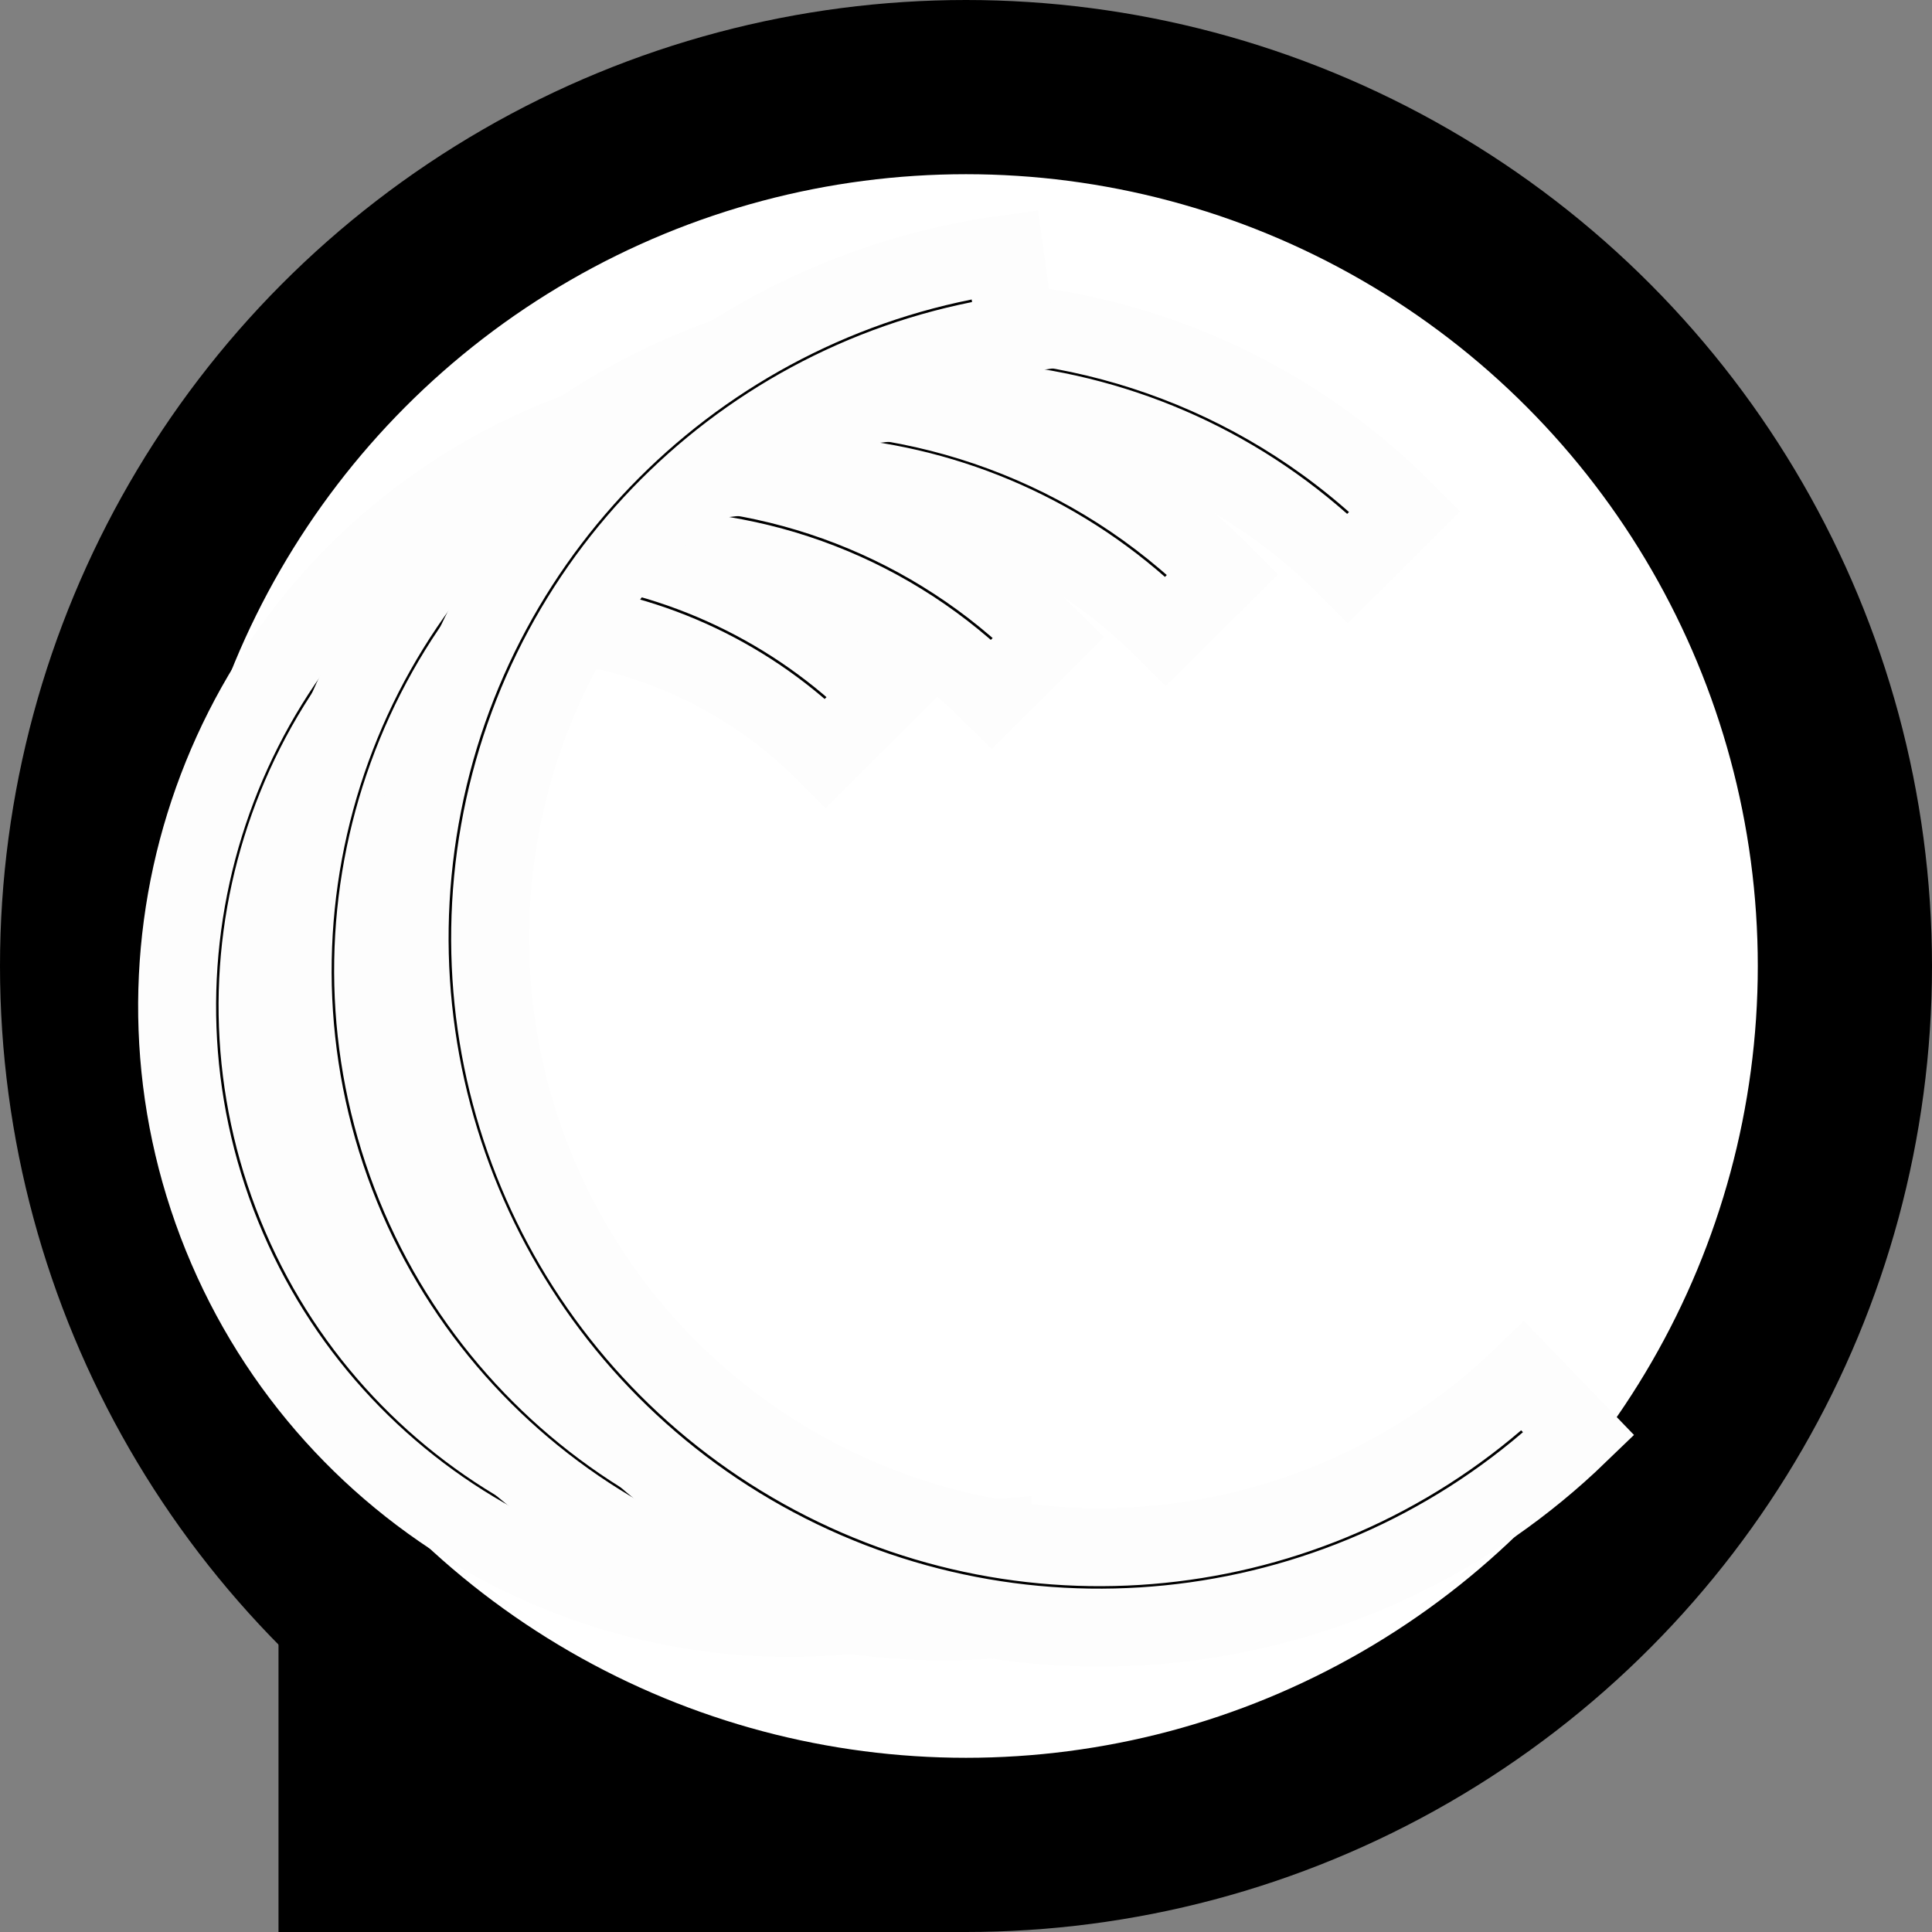 <?xml version="1.0" encoding="UTF-8" standalone="no"?>
<svg
   xmlns:osb="http://www.openswatchbook.org/uri/2009/osb"
   xmlns:dc="http://purl.org/dc/elements/1.1/"
   xmlns:cc="http://creativecommons.org/ns#"
   xmlns:rdf="http://www.w3.org/1999/02/22-rdf-syntax-ns#"
   xmlns:svg="http://www.w3.org/2000/svg"
   xmlns="http://www.w3.org/2000/svg"
   xmlns:sodipodi="http://sodipodi.sourceforge.net/DTD/sodipodi-0.dtd"
   xmlns:inkscape="http://www.inkscape.org/namespaces/inkscape"
   id="svg8"
   version="1.1"
   viewBox="0 0 148.698 148.698"
   height="148.698mm"
   width="148.698mm"
   sodipodi:docname="logo-bw.svg"
   inkscape:version="0.92.4 (5da689c313, 2019-01-14)">
  <rect x="0" y="0" width="148.698" height="148.698" fill="#808080" stroke="none"/>
  <sodipodi:namedview
     pagecolor="#ffffff"
     bordercolor="#666666"
     borderopacity="1"
     objecttolerance="10"
     gridtolerance="10"
     guidetolerance="10"
     inkscape:pageopacity="0"
     inkscape:pageshadow="2"
     inkscape:window-width="640"
     inkscape:window-height="480"
     id="namedview4062"
     showgrid="false"
     fit-margin-top="0"
     fit-margin-left="0"
     fit-margin-right="0"
     fit-margin-bottom="0"
     inkscape:zoom="0.2102413"
     inkscape:cx="309.02812"
     inkscape:cy="111.98745"
     inkscape:window-x="3245"
     inkscape:window-y="1502"
     inkscape:window-maximized="0"
     inkscape:current-layer="svg8" />
  <defs
     id="defs2">
    <linearGradient
       osb:paint="solid"
       id="linearGradient6855">
      <stop
         id="stop6853"
         offset="0"
         style="stop-color:#000000;stop-opacity:1;" />
    </linearGradient>
  </defs>
  <g
     style="display:inline"
     id="layer1"
     transform="translate(-23.236,-29.432)">
    <flowRoot
       transform="scale(0.265)"
       style="font-style:normal;font-weight:normal;font-size:40px;line-height:1.25;font-family:sans-serif;letter-spacing:0px;word-spacing:0px;fill:#000000;fill-opacity:1;stroke:none"
       id="flowRoot16"
       xml:space="preserve"><flowRegion
         id="flowRegion18"><rect
           y="331.091"
           x="168.571"
           height="342.857"
           width="200"
           id="rect20" /></flowRegion><flowPara
         id="flowPara22" /></flowRoot>    <circle
       r="67.645"
       cy="103.781"
       cx="97.585"
       id="path9448-3-2-3-7-7-9"
       style="display:inline;opacity:1;fill:#ffffff;fill-opacity:1;stroke:#000000;stroke-width:13.408;stroke-linecap:round;stroke-linejoin:round;stroke-miterlimit:4;stroke-dasharray:none;stroke-dashoffset:377.953;stroke-opacity:1;paint-order:markers stroke fill" />
    <path
       id="path9612-9-5-8-7-6-6-6-1-8"
       d="m 66.07,71.103 -0.607,6.17 c 8.065,0.794 15.602,4.371 21.318,10.115 l 4.395,-4.373 c -6.731,-6.764 -15.609,-10.977 -25.105,-11.912 z"
       style="color:#000000;font-style:normal;font-variant:normal;font-weight:normal;font-stretch:normal;font-size:medium;line-height:normal;font-family:sans-serif;font-variant-ligatures:normal;font-variant-position:normal;font-variant-caps:normal;font-variant-numeric:normal;font-variant-alternates:normal;font-feature-settings:normal;text-indent:0;text-align:start;text-decoration:none;text-decoration-line:none;text-decoration-style:solid;text-decoration-color:#000000;letter-spacing:normal;word-spacing:normal;text-transform:none;writing-mode:lr-tb;direction:ltr;text-orientation:mixed;dominant-baseline:auto;baseline-shift:baseline;text-anchor:start;white-space:normal;shape-padding:0;clip-rule:nonzero;display:inline;overflow:visible;visibility:visible;opacity:1;isolation:auto;mix-blend-mode:normal;color-interpolation:sRGB;color-interpolation-filters:linearRGB;solid-color:#000000;solid-opacity:1;vector-effect:none;fill:#000000;fill-opacity:1;fill-rule:nonzero;stroke:#fdfdfd;stroke-width:6;stroke-linecap:butt;stroke-linejoin:miter;stroke-miterlimit:4;stroke-dasharray:none;stroke-dashoffset:377.953;stroke-opacity:1;paint-order:markers stroke fill;color-rendering:auto;image-rendering:auto;shape-rendering:auto;text-rendering:auto;enable-background:accumulate"
       inkscape:connector-curvature="0" />
    <path
       id="path9612-9-5-8-7-6-6-9-2"
       d="m 70.59,65.532 0.297,6.193 c 10.703,-0.512 21.117,3.526 28.676,11.121 l 4.395,-4.373 c -8.792,-8.835 -20.917,-13.537 -33.367,-12.941 z"
       style="color:#000000;font-style:normal;font-variant:normal;font-weight:normal;font-stretch:normal;font-size:medium;line-height:normal;font-family:sans-serif;font-variant-ligatures:normal;font-variant-position:normal;font-variant-caps:normal;font-variant-numeric:normal;font-variant-alternates:normal;font-feature-settings:normal;text-indent:0;text-align:start;text-decoration:none;text-decoration-line:none;text-decoration-style:solid;text-decoration-color:#000000;letter-spacing:normal;word-spacing:normal;text-transform:none;writing-mode:lr-tb;direction:ltr;text-orientation:mixed;dominant-baseline:auto;baseline-shift:baseline;text-anchor:start;white-space:normal;shape-padding:0;clip-rule:nonzero;display:inline;overflow:visible;visibility:visible;opacity:1;isolation:auto;mix-blend-mode:normal;color-interpolation:sRGB;color-interpolation-filters:linearRGB;solid-color:#000000;solid-opacity:1;vector-effect:none;fill:#000000;fill-opacity:1;fill-rule:nonzero;stroke:#fdfdfd;stroke-width:6;stroke-linecap:butt;stroke-linejoin:miter;stroke-miterlimit:4;stroke-dasharray:none;stroke-dashoffset:377.953;stroke-opacity:1;paint-order:markers stroke fill;color-rendering:auto;image-rendering:auto;shape-rendering:auto;text-rendering:auto;enable-background:accumulate"
       inkscape:connector-curvature="0" />
    <path
       id="path9612-9-5-8-7-6-2-2"
       d="m 80.822,59.866 c -7.942,0.526 -15.819,3.064 -22.828,7.697 -18.692,12.356 -26.095,36.226 -17.676,56.99 8.419,20.765 30.356,32.737 52.375,28.586 l -1.148,-6.092 c -19.155,3.611 -38.156,-6.76 -45.48,-24.824 -7.324,-18.064 -0.911,-38.739 15.35,-49.488 16.261,-10.749 37.793,-8.547 51.543,5.269 l 4.396,-4.373 c -9.878,-9.926 -23.295,-14.642 -36.531,-13.766 z"
       style="color:#000000;font-style:normal;font-variant:normal;font-weight:normal;font-stretch:normal;font-size:medium;line-height:normal;font-family:sans-serif;font-variant-ligatures:normal;font-variant-position:normal;font-variant-caps:normal;font-variant-numeric:normal;font-variant-alternates:normal;font-feature-settings:normal;text-indent:0;text-align:start;text-decoration:none;text-decoration-line:none;text-decoration-style:solid;text-decoration-color:#000000;letter-spacing:normal;word-spacing:normal;text-transform:none;writing-mode:lr-tb;direction:ltr;text-orientation:mixed;dominant-baseline:auto;baseline-shift:baseline;text-anchor:start;white-space:normal;shape-padding:0;clip-rule:nonzero;display:inline;overflow:visible;visibility:visible;opacity:1;isolation:auto;mix-blend-mode:normal;color-interpolation:sRGB;color-interpolation-filters:linearRGB;solid-color:#000000;solid-opacity:1;vector-effect:none;fill:#000000;fill-opacity:1;fill-rule:nonzero;stroke:#fdfdfd;stroke-width:6;stroke-linecap:butt;stroke-linejoin:miter;stroke-miterlimit:4;stroke-dasharray:none;stroke-dashoffset:377.953;stroke-opacity:1;paint-order:markers stroke fill;color-rendering:auto;image-rendering:auto;shape-rendering:auto;text-rendering:auto;enable-background:accumulate"
       inkscape:connector-curvature="0" />
    <path
       id="path9612-9-5-8-7-56-9"
       d="m 93.492,54.087 c -8.268,0.386 -16.51,2.819 -23.93,7.395 -19.786,12.202 -28.584,36.461 -21.223,58.51 7.361,22.049 28.97,36.156 52.117,34.024 l -0.568,-6.174 c -20.315,1.871 -39.207,-10.462 -45.668,-29.813 -6.46,-19.351 1.234,-40.561 18.598,-51.27 17.364,-10.708 39.77,-8.06 54.16,6.4 l 4.395,-4.373 C 121.125,58.488 107.271,53.443 93.492,54.087 Z"
       style="color:#000000;font-style:normal;font-variant:normal;font-weight:normal;font-stretch:normal;font-size:medium;line-height:normal;font-family:sans-serif;font-variant-ligatures:normal;font-variant-position:normal;font-variant-caps:normal;font-variant-numeric:normal;font-variant-alternates:normal;font-feature-settings:normal;text-indent:0;text-align:start;text-decoration:none;text-decoration-line:none;text-decoration-style:solid;text-decoration-color:#000000;letter-spacing:normal;word-spacing:normal;text-transform:none;writing-mode:lr-tb;direction:ltr;text-orientation:mixed;dominant-baseline:auto;baseline-shift:baseline;text-anchor:start;white-space:normal;shape-padding:0;clip-rule:nonzero;display:inline;overflow:visible;visibility:visible;opacity:1;isolation:auto;mix-blend-mode:normal;color-interpolation:sRGB;color-interpolation-filters:linearRGB;solid-color:#000000;solid-opacity:1;vector-effect:none;fill:#000000;fill-opacity:1;fill-rule:nonzero;stroke:#fdfdfd;stroke-width:6;stroke-linecap:butt;stroke-linejoin:miter;stroke-miterlimit:4;stroke-dasharray:none;stroke-dashoffset:377.953;stroke-opacity:1;paint-order:markers stroke fill;color-rendering:auto;image-rendering:auto;shape-rendering:auto;text-rendering:auto;enable-background:accumulate"
       inkscape:connector-curvature="0" />
    <path
       id="path9612-9-5-8-3-5"
       d="m 100.57,49.011 c -22.787,3.159 -40.967,20.664 -44.988,43.315 -4.022,22.651 7.021,45.344 27.328,56.154 20.307,10.811 45.3,7.304 61.846,-8.68 l -4.307,-4.461 c -14.631,14.133 -36.669,17.227 -54.625,7.668 -17.956,-9.559 -27.695,-29.569 -24.139,-49.598 3.556,-20.029 19.587,-35.464 39.736,-38.258 z"
       style="color:#000000;font-style:normal;font-variant:normal;font-weight:normal;font-stretch:normal;font-size:medium;line-height:normal;font-family:sans-serif;font-variant-ligatures:normal;font-variant-position:normal;font-variant-caps:normal;font-variant-numeric:normal;font-variant-alternates:normal;font-feature-settings:normal;text-indent:0;text-align:start;text-decoration:none;text-decoration-line:none;text-decoration-style:solid;text-decoration-color:#000000;letter-spacing:normal;word-spacing:normal;text-transform:none;writing-mode:lr-tb;direction:ltr;text-orientation:mixed;dominant-baseline:auto;baseline-shift:baseline;text-anchor:start;white-space:normal;shape-padding:0;clip-rule:nonzero;display:inline;overflow:visible;visibility:visible;opacity:1;isolation:auto;mix-blend-mode:normal;color-interpolation:sRGB;color-interpolation-filters:linearRGB;solid-color:#000000;solid-opacity:1;vector-effect:none;fill:#000000;fill-opacity:1;fill-rule:nonzero;stroke:#fdfdfd;stroke-width:6;stroke-linecap:butt;stroke-linejoin:miter;stroke-miterlimit:4;stroke-dasharray:none;stroke-dashoffset:377.953;stroke-opacity:1;paint-order:markers stroke fill;color-rendering:auto;image-rendering:auto;shape-rendering:auto;text-rendering:auto;enable-background:accumulate"
       inkscape:connector-curvature="0" />
  </g>
</svg>
